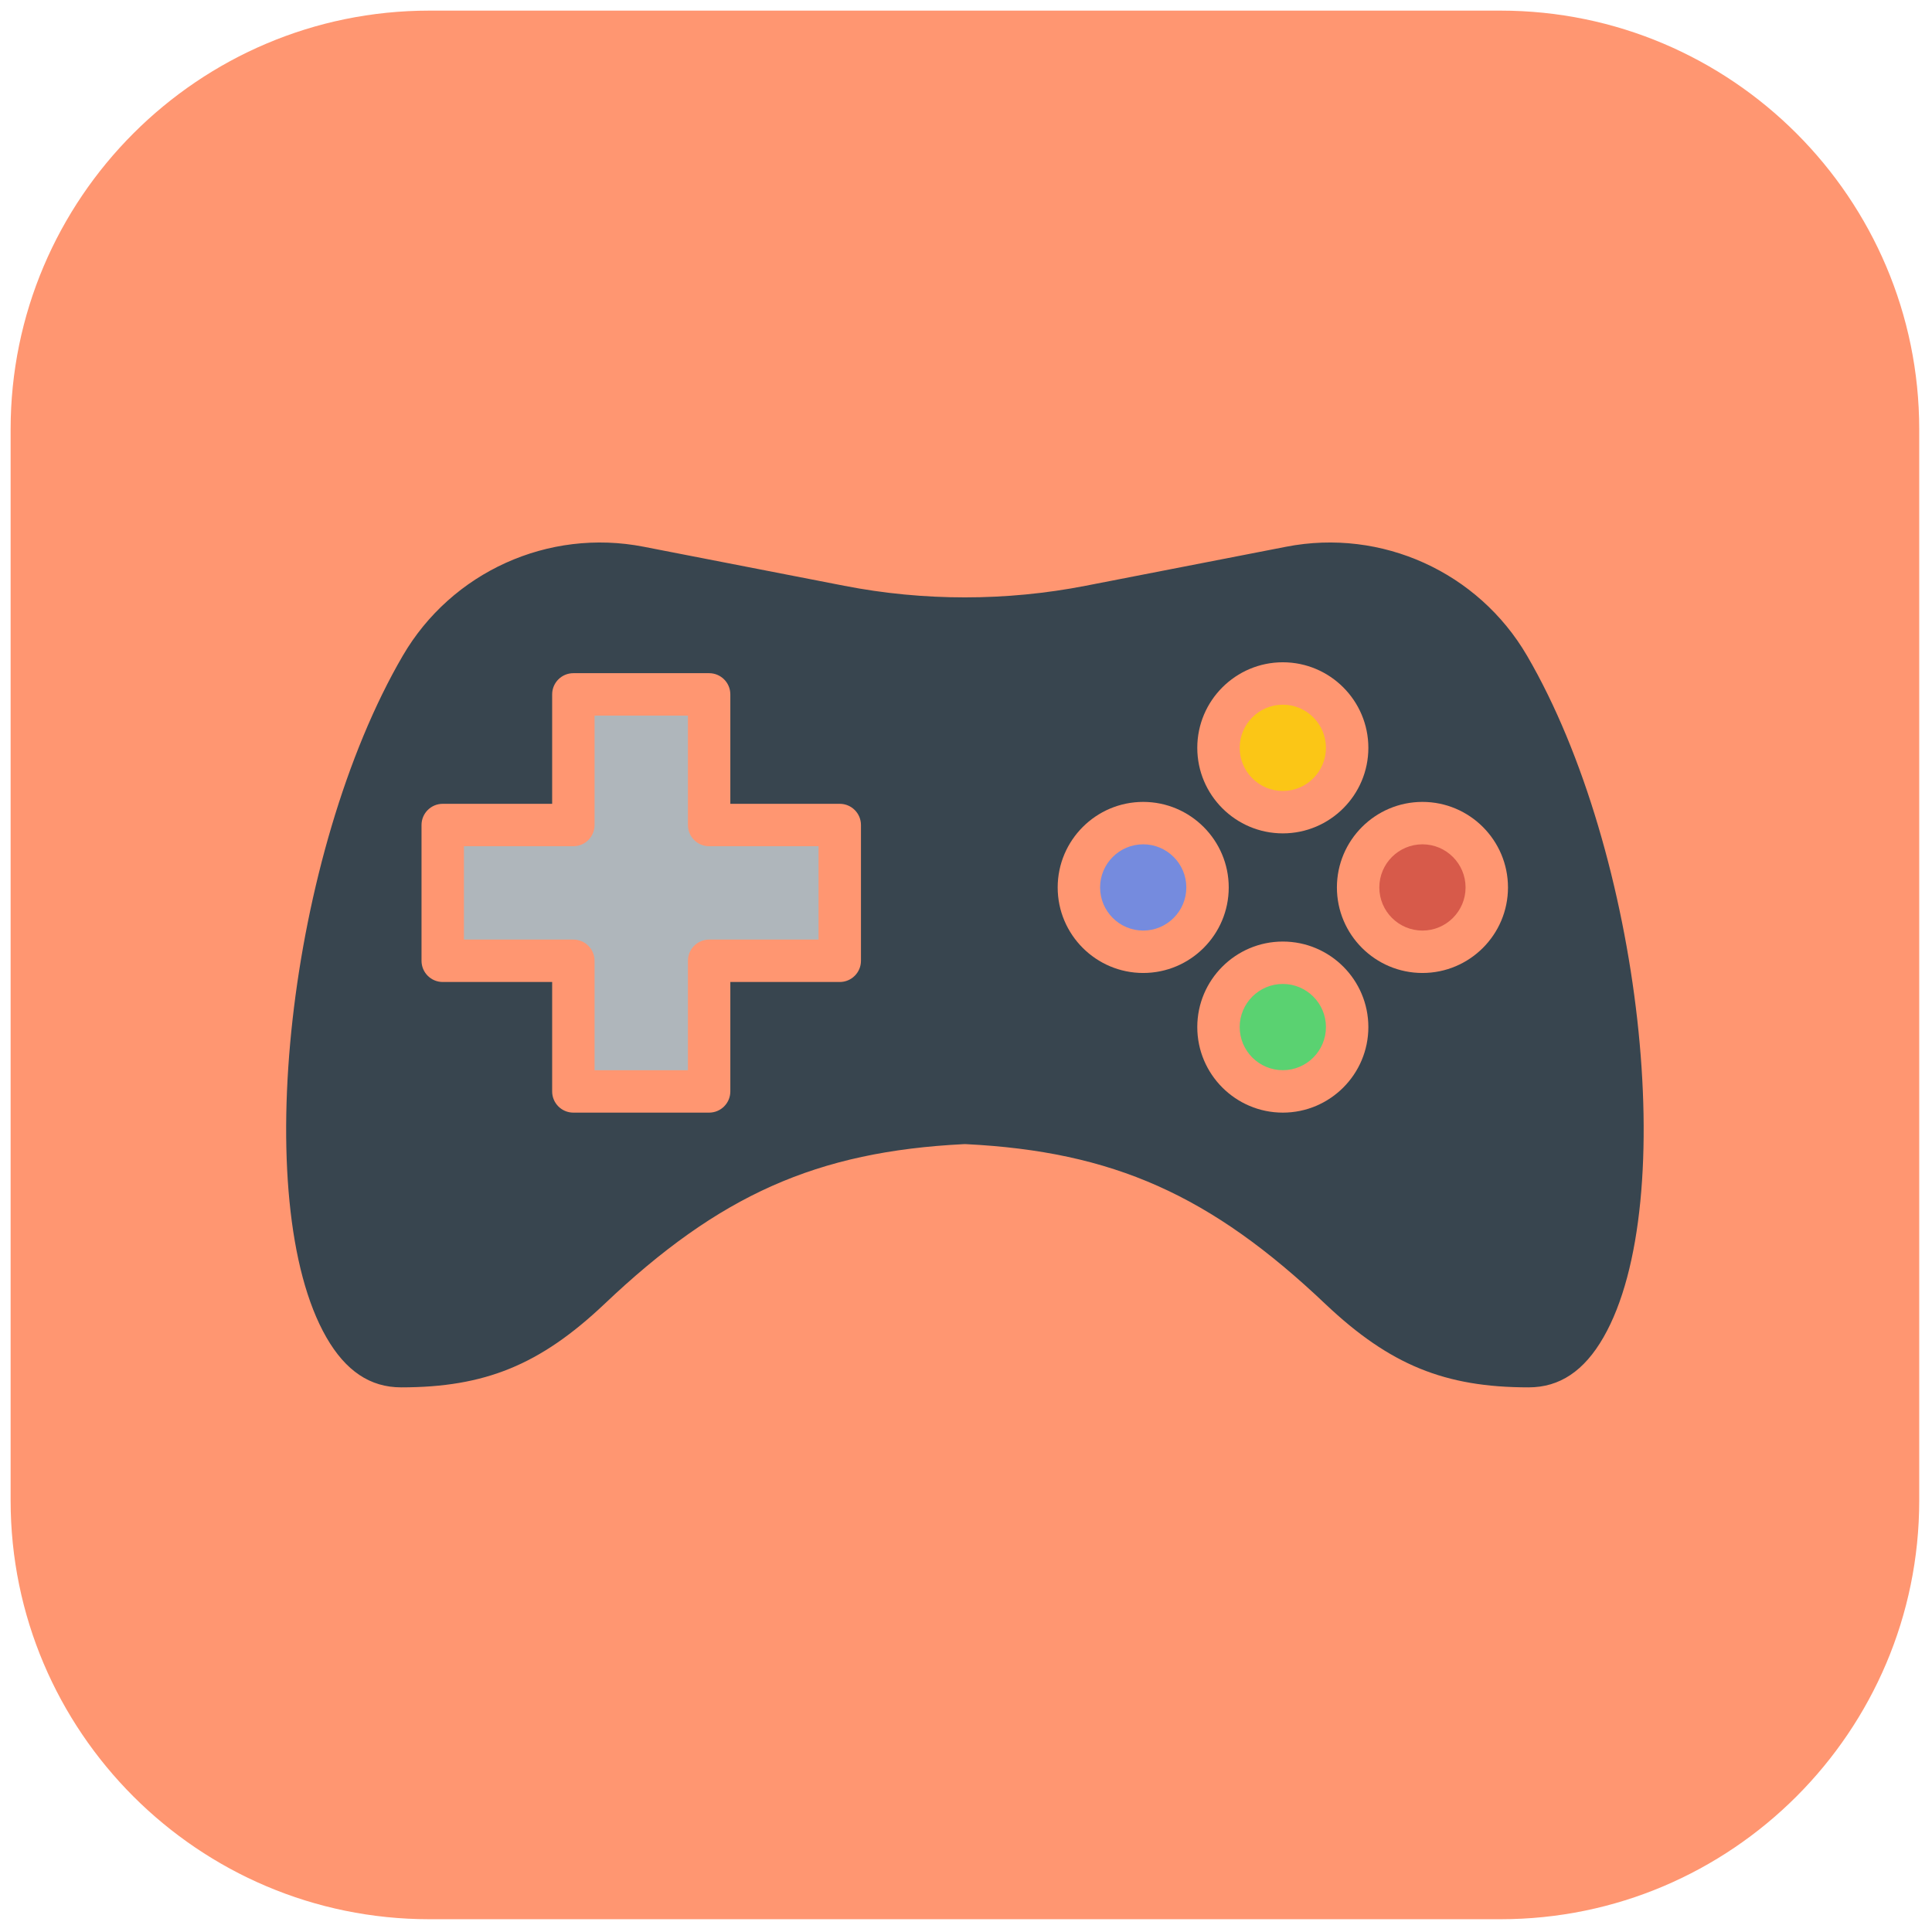 <svg xmlns="http://www.w3.org/2000/svg" xmlns:xlink="http://www.w3.org/1999/xlink" version="1.1" width="256" height="256" viewBox="0 0 256 256" xml:space="preserve">

<defs>
</defs>
<g style="stroke: none; stroke-width: 0; stroke-dasharray: none; stroke-linecap: butt; stroke-linejoin: miter; stroke-miterlimit: 10; fill: none; fill-rule: nonzero; opacity: 1;" transform="translate(1.407 1.407) scale(2.81 2.81)" >
	<path d="M 70.257 89 H 19.743 C 9.392 89 1 80.608 1 70.257 V 19.743 C 1 9.392 9.392 1 19.743 1 h 50.513 C 80.608 1 89 9.392 89 19.743 v 50.513 C 89 80.608 80.608 89 70.257 89 z" style="stroke: none; stroke-width: 1; stroke-dasharray: none; stroke-linecap: butt; stroke-linejoin: miter; stroke-miterlimit: 10; fill: rgb(255,150,113); fill-rule: nonzero; opacity: 1;" transform=" matrix(1 0 0 1 0 0) " stroke-linecap="round" />
	<path d="M 70.257 90 H 19.744 C 8.857 90 0 81.144 0 70.257 V 19.744 C 0 8.857 8.857 0 19.744 0 h 50.513 C 81.144 0 90 8.857 90 19.744 v 50.513 C 90 81.144 81.144 90 70.257 90 z M 19.744 2 C 9.96 2 2 9.96 2 19.744 v 50.513 C 2 80.04 9.96 88 19.744 88 h 50.513 C 80.04 88 88 80.04 88 70.257 V 19.744 C 88 9.96 80.04 2 70.257 2 H 19.744 z" style="stroke: none; stroke-width: 1; stroke-dasharray: none; stroke-linecap: butt; stroke-linejoin: miter; stroke-miterlimit: 10; fill: rgb(255,150,113); fill-rule: nonzero; opacity: 1;" transform=" matrix(1 0 0 1 0 0) " stroke-linecap="round" />
	<path d="M 72.371 29.915 c -2.52 -4.32 -7.496 -6.573 -12.406 -5.618 l -9.469 1.843 c -1.815 0.353 -3.655 0.53 -5.496 0.53 s -3.681 -0.177 -5.496 -0.53 l -9.469 -1.843 c -4.909 -0.956 -9.886 1.297 -12.406 5.618 c -6.9 11.831 -8.328 36.005 0.789 36.005 c 4.018 0 6.869 -0.995 10.254 -4.187 C 33.89 56.772 38.193 54.791 45 54.45 c 6.807 0.342 11.11 2.322 16.328 7.284 c 3.384 3.192 6.236 4.187 10.254 4.187 C 80.699 65.92 79.271 41.746 72.371 29.915 z" style="stroke: none; stroke-width: 1; stroke-dasharray: none; stroke-linecap: butt; stroke-linejoin: miter; stroke-miterlimit: 10; fill: rgb(56,69,79); fill-rule: nonzero; opacity: 1;" transform=" matrix(1 0 0 1 0 0) " stroke-linecap="round" />
	<path d="M 71.582 66.92 c -4.471 0 -7.538 -1.25 -10.94 -4.459 C 55.55 57.62 51.452 55.783 45 55.451 c -6.453 0.332 -10.55 2.169 -15.64 7.007 c -3.404 3.212 -6.471 4.462 -10.942 4.462 c -2.18 0 -4 -1.164 -5.265 -3.365 c -4.006 -6.975 -2.184 -24.207 3.612 -34.144 c 2.73 -4.681 8.141 -7.13 13.46 -6.095 l 9.469 1.843 c 3.487 0.679 7.122 0.679 10.61 0 l 9.469 -1.843 c 5.314 -1.037 10.73 1.413 13.461 6.095 c 0.001 0 0.001 0 0.001 0 c 5.795 9.937 7.618 27.168 3.611 34.144 C 75.582 65.756 73.762 66.92 71.582 66.92 z M 45 53.45 c 0.017 0 0.033 0 0.05 0.001 c 6.939 0.348 11.537 2.396 16.968 7.558 c 3.021 2.851 5.615 3.911 9.564 3.911 c 1.463 0 2.618 -0.772 3.53 -2.361 c 3.651 -6.355 1.798 -22.876 -3.605 -32.14 c -2.303 -3.948 -6.862 -6.014 -11.351 -5.14 l -9.469 1.843 c -3.74 0.729 -7.636 0.729 -11.375 0 l -9.468 -1.843 c -4.489 -0.873 -9.049 1.192 -11.351 5.14 c -5.403 9.264 -7.256 25.784 -3.605 32.14 c 0.913 1.589 2.067 2.361 3.53 2.361 c 3.95 0 6.543 -1.061 9.567 -3.914 c 5.427 -5.159 10.025 -7.207 16.965 -7.555 C 44.967 53.45 44.983 53.45 45 53.45 z" style="stroke: none; stroke-width: 1; stroke-dasharray: none; stroke-linecap: butt; stroke-linejoin: miter; stroke-miterlimit: 10; fill: rgb(255,150,113); fill-rule: nonzero; opacity: 1;" transform=" matrix(1 0 0 1 0 0) " stroke-linecap="round" />
	<path d="M 53.407 44.381 c -1.675 0 -3.034 -1.358 -3.034 -3.034 c 0 -1.675 1.358 -3.034 3.034 -3.034 c 1.675 0 3.034 1.358 3.034 3.034 C 56.441 43.022 55.082 44.381 53.407 44.381 z" style="stroke: none; stroke-width: 1; stroke-dasharray: none; stroke-linecap: butt; stroke-linejoin: miter; stroke-miterlimit: 10; fill: rgb(117,139,222); fill-rule: nonzero; opacity: 1;" transform=" matrix(1 0 0 1 0 0) " stroke-linecap="round" />
	<path d="M 59.991 50.964 c -1.675 0 -3.034 -1.358 -3.034 -3.034 c 0 -1.675 1.358 -3.034 3.034 -3.034 c 1.675 0 3.034 1.358 3.034 3.034 C 63.025 49.606 61.666 50.964 59.991 50.964 z" style="stroke: none; stroke-width: 1; stroke-dasharray: none; stroke-linecap: butt; stroke-linejoin: miter; stroke-miterlimit: 10; fill: rgb(90,210,113); fill-rule: nonzero; opacity: 1;" transform=" matrix(1 0 0 1 0 0) " stroke-linecap="round" />
	<path d="M 59.991 37.797 c -1.675 0 -3.034 -1.358 -3.034 -3.034 c 0 -1.675 1.358 -3.033 3.034 -3.033 c 1.675 0 3.034 1.358 3.034 3.033 C 63.025 36.439 61.666 37.797 59.991 37.797 z" style="stroke: none; stroke-width: 1; stroke-dasharray: none; stroke-linecap: butt; stroke-linejoin: miter; stroke-miterlimit: 10; fill: rgb(251,198,22); fill-rule: nonzero; opacity: 1;" transform=" matrix(1 0 0 1 0 0) " stroke-linecap="round" />
	<path d="M 66.575 44.381 c -1.675 0 -3.034 -1.358 -3.034 -3.034 c 0 -1.675 1.358 -3.034 3.034 -3.034 c 1.675 0 3.034 1.358 3.034 3.034 C 69.608 43.022 68.25 44.381 66.575 44.381 z" style="stroke: none; stroke-width: 1; stroke-dasharray: none; stroke-linecap: butt; stroke-linejoin: miter; stroke-miterlimit: 10; fill: rgb(215,90,74); fill-rule: nonzero; opacity: 1;" transform=" matrix(1 0 0 1 0 0) " stroke-linecap="round" />
	<path d="M 53.407 45.38 c -2.224 0 -4.033 -1.809 -4.033 -4.033 s 1.81 -4.034 4.033 -4.034 s 4.033 1.81 4.033 4.034 S 55.631 45.38 53.407 45.38 z M 53.407 39.313 c -1.121 0 -2.033 0.912 -2.033 2.034 c 0 1.121 0.912 2.033 2.033 2.033 s 2.033 -0.912 2.033 -2.033 C 55.44 40.226 54.528 39.313 53.407 39.313 z" style="stroke: none; stroke-width: 1; stroke-dasharray: none; stroke-linecap: butt; stroke-linejoin: miter; stroke-miterlimit: 10; fill: rgb(255,150,113); fill-rule: nonzero; opacity: 1;" transform=" matrix(1 0 0 1 0 0) " stroke-linecap="round" />
	<path d="M 59.991 51.965 c -2.225 0 -4.034 -1.81 -4.034 -4.034 c 0 -2.224 1.81 -4.033 4.034 -4.033 c 2.224 0 4.033 1.809 4.033 4.033 C 64.024 50.155 62.215 51.965 59.991 51.965 z M 59.991 45.897 c -1.122 0 -2.034 0.912 -2.034 2.033 c 0 1.122 0.912 2.034 2.034 2.034 c 1.121 0 2.033 -0.912 2.033 -2.034 C 62.024 46.81 61.112 45.897 59.991 45.897 z" style="stroke: none; stroke-width: 1; stroke-dasharray: none; stroke-linecap: butt; stroke-linejoin: miter; stroke-miterlimit: 10; fill: rgb(255,150,113); fill-rule: nonzero; opacity: 1;" transform=" matrix(1 0 0 1 0 0) " stroke-linecap="round" />
	<path d="M 59.991 38.797 c -2.225 0 -4.034 -1.81 -4.034 -4.034 s 1.81 -4.034 4.034 -4.034 c 2.224 0 4.033 1.81 4.033 4.034 S 62.215 38.797 59.991 38.797 z M 59.991 32.729 c -1.122 0 -2.034 0.912 -2.034 2.034 s 0.912 2.034 2.034 2.034 c 1.121 0 2.033 -0.912 2.033 -2.034 S 61.112 32.729 59.991 32.729 z" style="stroke: none; stroke-width: 1; stroke-dasharray: none; stroke-linecap: butt; stroke-linejoin: miter; stroke-miterlimit: 10; fill: rgb(255,150,113); fill-rule: nonzero; opacity: 1;" transform=" matrix(1 0 0 1 0 0) " stroke-linecap="round" />
	<path d="M 66.575 45.38 c -2.225 0 -4.034 -1.809 -4.034 -4.033 s 1.81 -4.034 4.034 -4.034 c 2.224 0 4.033 1.81 4.033 4.034 S 68.799 45.38 66.575 45.38 z M 66.575 39.313 c -1.122 0 -2.034 0.912 -2.034 2.034 c 0 1.121 0.912 2.033 2.034 2.033 c 1.121 0 2.033 -0.912 2.033 -2.033 C 68.608 40.226 67.696 39.313 66.575 39.313 z" style="stroke: none; stroke-width: 1; stroke-dasharray: none; stroke-linecap: butt; stroke-linejoin: miter; stroke-miterlimit: 10; fill: rgb(255,150,113); fill-rule: nonzero; opacity: 1;" transform=" matrix(1 0 0 1 0 0) " stroke-linecap="round" />
	<polygon points="39.11,38.4 32.95,38.4 32.95,32.24 26.55,32.24 26.55,38.4 20.39,38.4 20.39,44.8 26.55,44.8 26.55,50.96 32.95,50.96 32.95,44.8 39.11,44.8 " style="stroke: none; stroke-width: 1; stroke-dasharray: none; stroke-linecap: butt; stroke-linejoin: miter; stroke-miterlimit: 10; fill: rgb(175,182,187); fill-rule: nonzero; opacity: 1;" transform="  matrix(1 0 0 1 0 0) "/>
	<path d="M 32.938 51.965 h -6.402 c -0.552 0 -1 -0.447 -1 -1 v -5.16 h -5.16 c -0.552 0 -1 -0.448 -1 -1 v -6.402 c 0 -0.552 0.448 -1 1 -1 h 5.16 v -5.16 c 0 -0.552 0.448 -1 1 -1 h 6.402 c 0.552 0 1 0.448 1 1 v 5.16 h 5.16 c 0.552 0 1 0.448 1 1 v 6.402 c 0 0.552 -0.448 1 -1 1 h -5.16 v 5.16 C 33.938 51.518 33.49 51.965 32.938 51.965 z M 27.536 49.965 h 4.402 v -5.16 c 0 -0.552 0.448 -1 1 -1 h 5.16 v -4.402 h -5.16 c -0.552 0 -1 -0.448 -1 -1 v -5.16 h -4.402 v 5.16 c 0 0.552 -0.448 1 -1 1 h -5.16 v 4.402 h 5.16 c 0.552 0 1 0.448 1 1 V 49.965 z" style="stroke: none; stroke-width: 1; stroke-dasharray: none; stroke-linecap: butt; stroke-linejoin: miter; stroke-miterlimit: 10; fill: rgb(255,150,113); fill-rule: nonzero; opacity: 1;" transform=" matrix(1 0 0 1 0 0) " stroke-linecap="round" />
</g>
</svg>